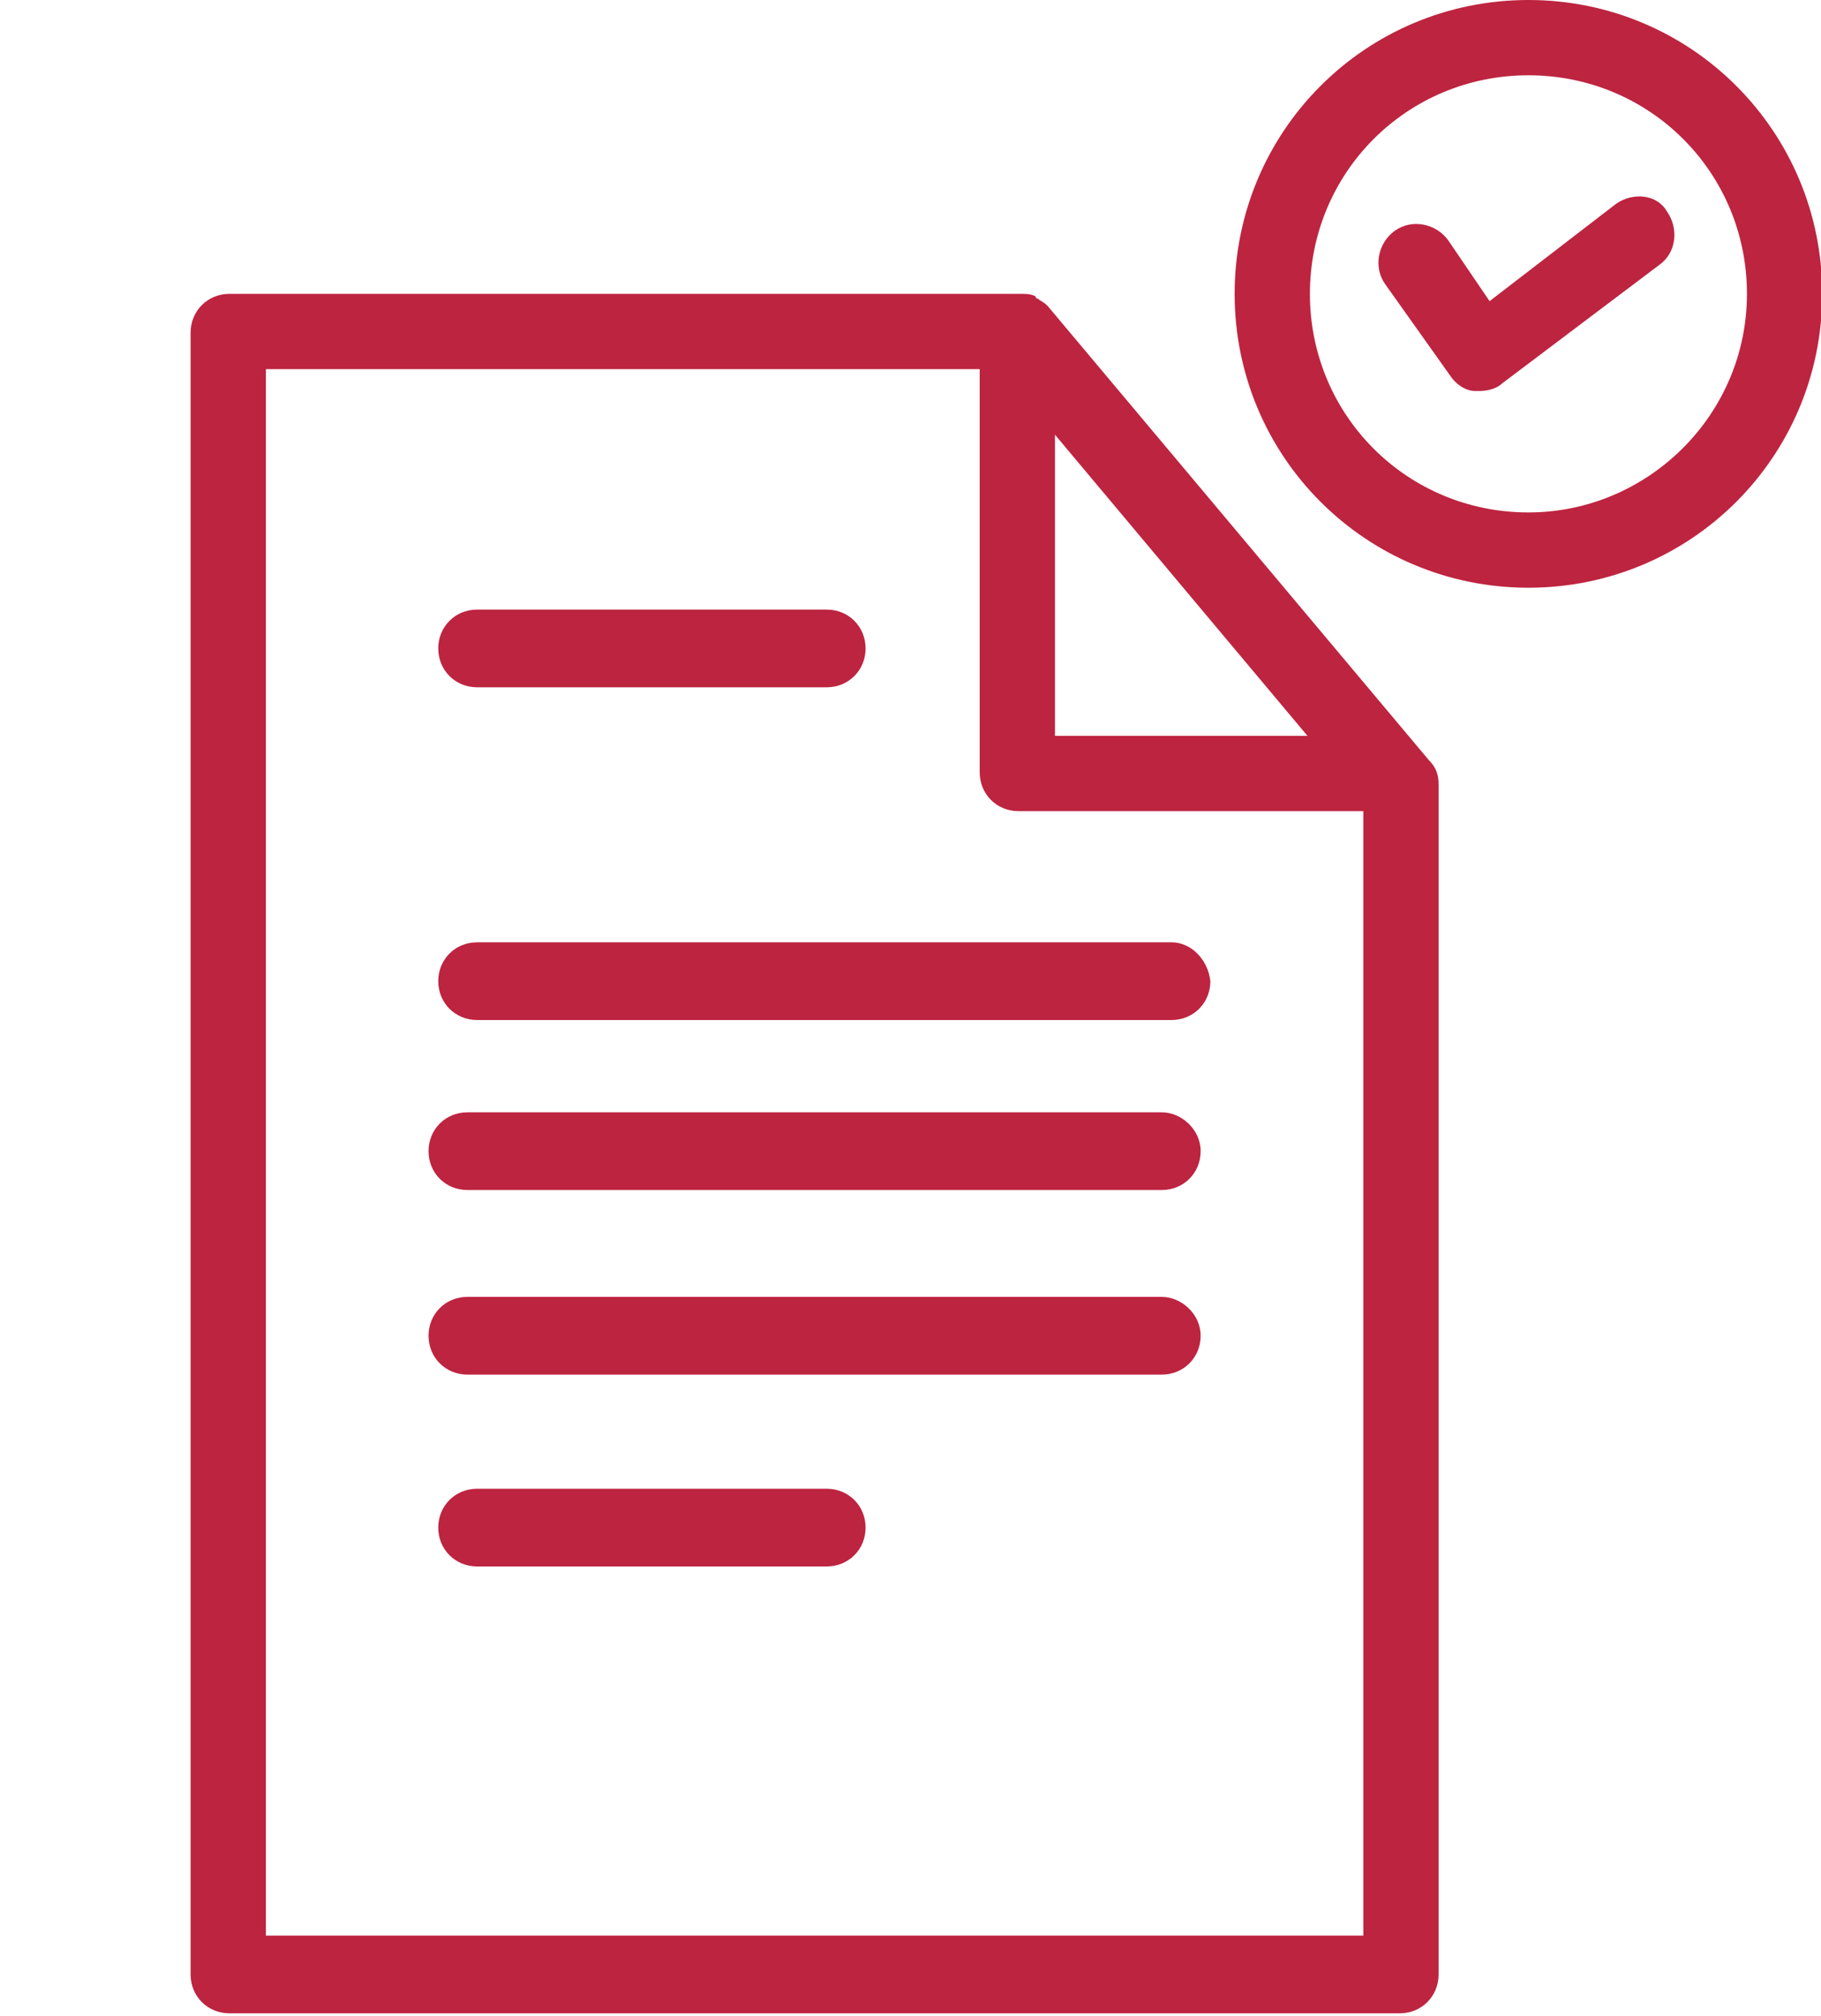 <svg xmlns="http://www.w3.org/2000/svg" xmlns:xlink="http://www.w3.org/1999/xlink" version="1.1" style="" xml:space="preserve" width="300" height="332"><rect id="backgroundrect" width="100%" height="100%" x="0" y="0" fill="none" stroke="none"/>























<g class="currentLayer" style=""><title>Layer 1</title><g id="svg_1" class="selected" fill="#bd2440" fill-opacity="1">
	<g id="svg_2" fill="#bd2440" fill-opacity="1">
		<path d="M235.4,125.2l-62.8-74.8c-0.8-0.8-1.2-0.8-1.6-1.2c-0.4,0-0.4-0.4-0.4-0.4c-0.8-0.4-1.6-0.4-2.4-0.4H37.8    c-3.6,0-6.4,2.8-6.4,6.4v270.4c0,3.6,2.8,6.4,6.4,6.4h192.8c3.6,0,6.4-2.8,6.4-6.4v-196C237,127.6,236.6,126.4,235.4,125.2z     M173.8,71.6l41.6,49.6h-41.6V71.6z M224.6,318.8H43.8v-258h117.6v66.4c0,3.6,2.8,6.4,6.4,6.4h56.8V318.8z" id="svg_3" fill="#bd2440" fill-opacity="1"/>
	</g>
</g><g id="svg_4" class="selected" fill="#bd2440" fill-opacity="1">
	<g id="svg_5" fill="#bd2440" fill-opacity="1">
		<path d="M136.2,100.4H78.6c-3.6,0-6.4,2.8-6.4,6.4s2.8,6.4,6.4,6.4h57.6c3.6,0,6.4-2.8,6.4-6.4    C142.6,103.2,139.8,100.4,136.2,100.4z" id="svg_6" fill="#bd2440" fill-opacity="1"/>
	</g>
</g><g id="svg_7" class="selected" fill="#bd2440" fill-opacity="1">
	<g id="svg_8" fill="#bd2440" fill-opacity="1">
		<path d="M136.2,245.2H78.6c-3.6,0-6.4,2.8-6.4,6.4c0,3.6,2.8,6.4,6.4,6.4h57.6c3.6,0,6.4-2.8,6.4-6.4    C142.6,248,139.8,245.2,136.2,245.2z" id="svg_9" fill="#bd2440" fill-opacity="1"/>
	</g>
</g><g id="svg_10" class="selected" fill="#bd2440" fill-opacity="1">
	<g id="svg_11" fill="#bd2440" fill-opacity="1">
		<path d="M193,155.2H78.6c-3.6,0-6.4,2.8-6.4,6.4s2.8,6.4,6.4,6.4H193c3.6,0,6.4-2.8,6.4-6.4C199,158,196.2,155.2,193,155.2z" id="svg_12" fill="#bd2440" fill-opacity="1"/>
	</g>
</g><g id="svg_13" class="selected" fill="#bd2440" fill-opacity="1">
	<g id="svg_14" fill="#bd2440" fill-opacity="1">
		<path d="M191.4,183.2H77c-3.6,0-6.4,2.8-6.4,6.4c0,3.6,2.8,6.4,6.4,6.4h114.4c3.6,0,6.4-2.8,6.4-6.4    C197.8,186,194.6,183.2,191.4,183.2z" id="svg_15" fill="#bd2440" fill-opacity="1"/>
	</g>
</g><g id="svg_16" class="selected" fill="#bd2440" fill-opacity="1">
	<g id="svg_17" fill="#bd2440" fill-opacity="1">
		<path d="M191.4,213.6H77c-3.6,0-6.4,2.8-6.4,6.4c0,3.6,2.8,6.4,6.4,6.4h114.4c3.6,0,6.4-2.8,6.4-6.4    C197.8,216.4,194.6,213.6,191.4,213.6z" id="svg_18" fill="#bd2440" fill-opacity="1"/>
	</g>
</g><g id="svg_19" class="selected" fill="#bd2440" fill-opacity="1">
	<g id="svg_20" fill="#bd2440" fill-opacity="1">
		<path d="M251.8,0c-26.8,0-48.4,21.6-48.4,48.4s21.6,48.4,48.4,48.4s48.4-21.6,48.4-48.4S278.6,0,251.8,0z M251.8,84.4    c-20,0-36-16-36-36s16-36,36-36s36,16,36,36S271.4,84.4,251.8,84.4z" id="svg_21" fill="#bd2440" fill-opacity="1"/>
	</g>
</g><g id="svg_22" class="selected" fill="#bd2440" fill-opacity="1">
	<g id="svg_23" fill="#bd2440" fill-opacity="1">
		<path d="M274.6,34.8c-1.6-2.8-5.6-3.2-8.4-1.2l-20.8,16l-6.8-10c-2-2.8-6-3.6-8.8-1.6c-2.8,2-3.6,6-1.6,8.8L239,62    c0.8,1.2,2.4,2.4,4,2.4c0.4,0,0.8,0,0.8,0c1.2,0,2.8-0.4,3.6-1.2l26-19.6C276.2,41.6,276.6,37.6,274.6,34.8z" id="svg_24" fill="#bd2440" fill-opacity="1"/>
	</g>
</g><g id="svg_25" class="">
</g><g id="svg_26" class="">
</g><g id="svg_27" class="">
</g><g id="svg_28" class="">
</g><g id="svg_29" class="">
</g><g id="svg_30" class="">
</g><g id="svg_31" class="">
</g><g id="svg_32" class="">
</g><g id="svg_33" class="">
</g><g id="svg_34" class="">
</g><g id="svg_35" class="">
</g><g id="svg_36" class="">
</g><g id="svg_37" class="">
</g><g id="svg_38" class="">
</g><g id="svg_39" class="">
</g></g></svg>